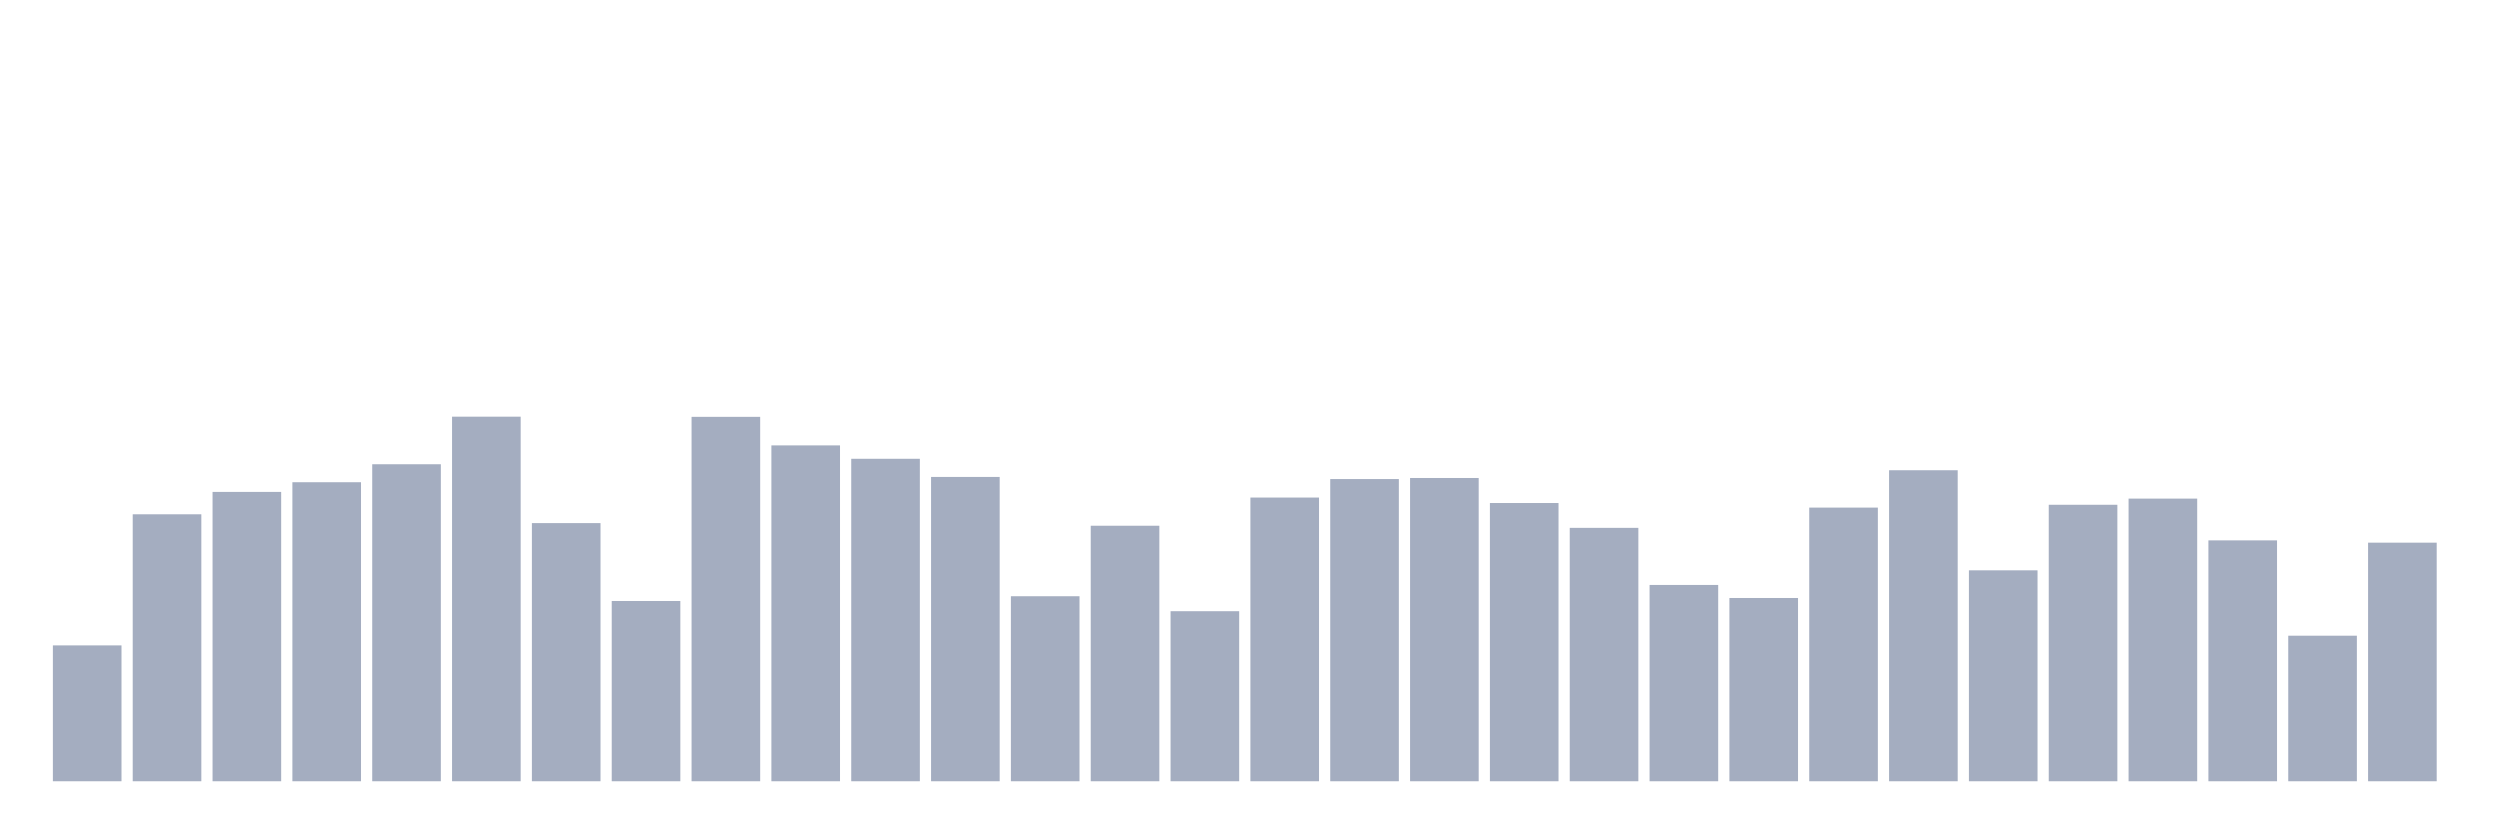 <svg xmlns="http://www.w3.org/2000/svg" viewBox="0 0 480 160"><g transform="translate(10,10)"><rect class="bar" x="0.153" width="13.175" y="113.915" height="26.085" fill="rgb(164,173,192)"></rect><rect class="bar" x="15.482" width="13.175" y="88.743" height="51.257" fill="rgb(164,173,192)"></rect><rect class="bar" x="30.81" width="13.175" y="84.447" height="55.553" fill="rgb(164,173,192)"></rect><rect class="bar" x="46.138" width="13.175" y="82.586" height="57.414" fill="rgb(164,173,192)"></rect><rect class="bar" x="61.466" width="13.175" y="79.135" height="60.865" fill="rgb(164,173,192)"></rect><rect class="bar" x="76.794" width="13.175" y="70" height="70" fill="rgb(164,173,192)"></rect><rect class="bar" x="92.123" width="13.175" y="90.435" height="49.565" fill="rgb(164,173,192)"></rect><rect class="bar" x="107.451" width="13.175" y="105.389" height="34.611" fill="rgb(164,173,192)"></rect><rect class="bar" x="122.779" width="13.175" y="70.034" height="69.966" fill="rgb(164,173,192)"></rect><rect class="bar" x="138.107" width="13.175" y="75.515" height="64.485" fill="rgb(164,173,192)"></rect><rect class="bar" x="153.436" width="13.175" y="78.086" height="61.914" fill="rgb(164,173,192)"></rect><rect class="bar" x="168.764" width="13.175" y="81.571" height="58.429" fill="rgb(164,173,192)"></rect><rect class="bar" x="184.092" width="13.175" y="104.476" height="35.524" fill="rgb(164,173,192)"></rect><rect class="bar" x="199.42" width="13.175" y="90.942" height="49.058" fill="rgb(164,173,192)"></rect><rect class="bar" x="214.748" width="13.175" y="107.351" height="32.649" fill="rgb(164,173,192)"></rect><rect class="bar" x="230.077" width="13.175" y="85.529" height="54.471" fill="rgb(164,173,192)"></rect><rect class="bar" x="245.405" width="13.175" y="81.977" height="58.023" fill="rgb(164,173,192)"></rect><rect class="bar" x="260.733" width="13.175" y="81.774" height="58.226" fill="rgb(164,173,192)"></rect><rect class="bar" x="276.061" width="13.175" y="86.578" height="53.422" fill="rgb(164,173,192)"></rect><rect class="bar" x="291.39" width="13.175" y="91.348" height="48.652" fill="rgb(164,173,192)"></rect><rect class="bar" x="306.718" width="13.175" y="102.31" height="37.69" fill="rgb(164,173,192)"></rect><rect class="bar" x="322.046" width="13.175" y="104.814" height="35.186" fill="rgb(164,173,192)"></rect><rect class="bar" x="337.374" width="13.175" y="87.458" height="52.542" fill="rgb(164,173,192)"></rect><rect class="bar" x="352.702" width="13.175" y="80.285" height="59.715" fill="rgb(164,173,192)"></rect><rect class="bar" x="368.031" width="13.175" y="99.502" height="40.498" fill="rgb(164,173,192)"></rect><rect class="bar" x="383.359" width="13.175" y="86.916" height="53.084" fill="rgb(164,173,192)"></rect><rect class="bar" x="398.687" width="13.175" y="85.732" height="54.268" fill="rgb(164,173,192)"></rect><rect class="bar" x="414.015" width="13.175" y="93.751" height="46.249" fill="rgb(164,173,192)"></rect><rect class="bar" x="429.344" width="13.175" y="112.054" height="27.946" fill="rgb(164,173,192)"></rect><rect class="bar" x="444.672" width="13.175" y="94.19" height="45.81" fill="rgb(164,173,192)"></rect></g></svg>